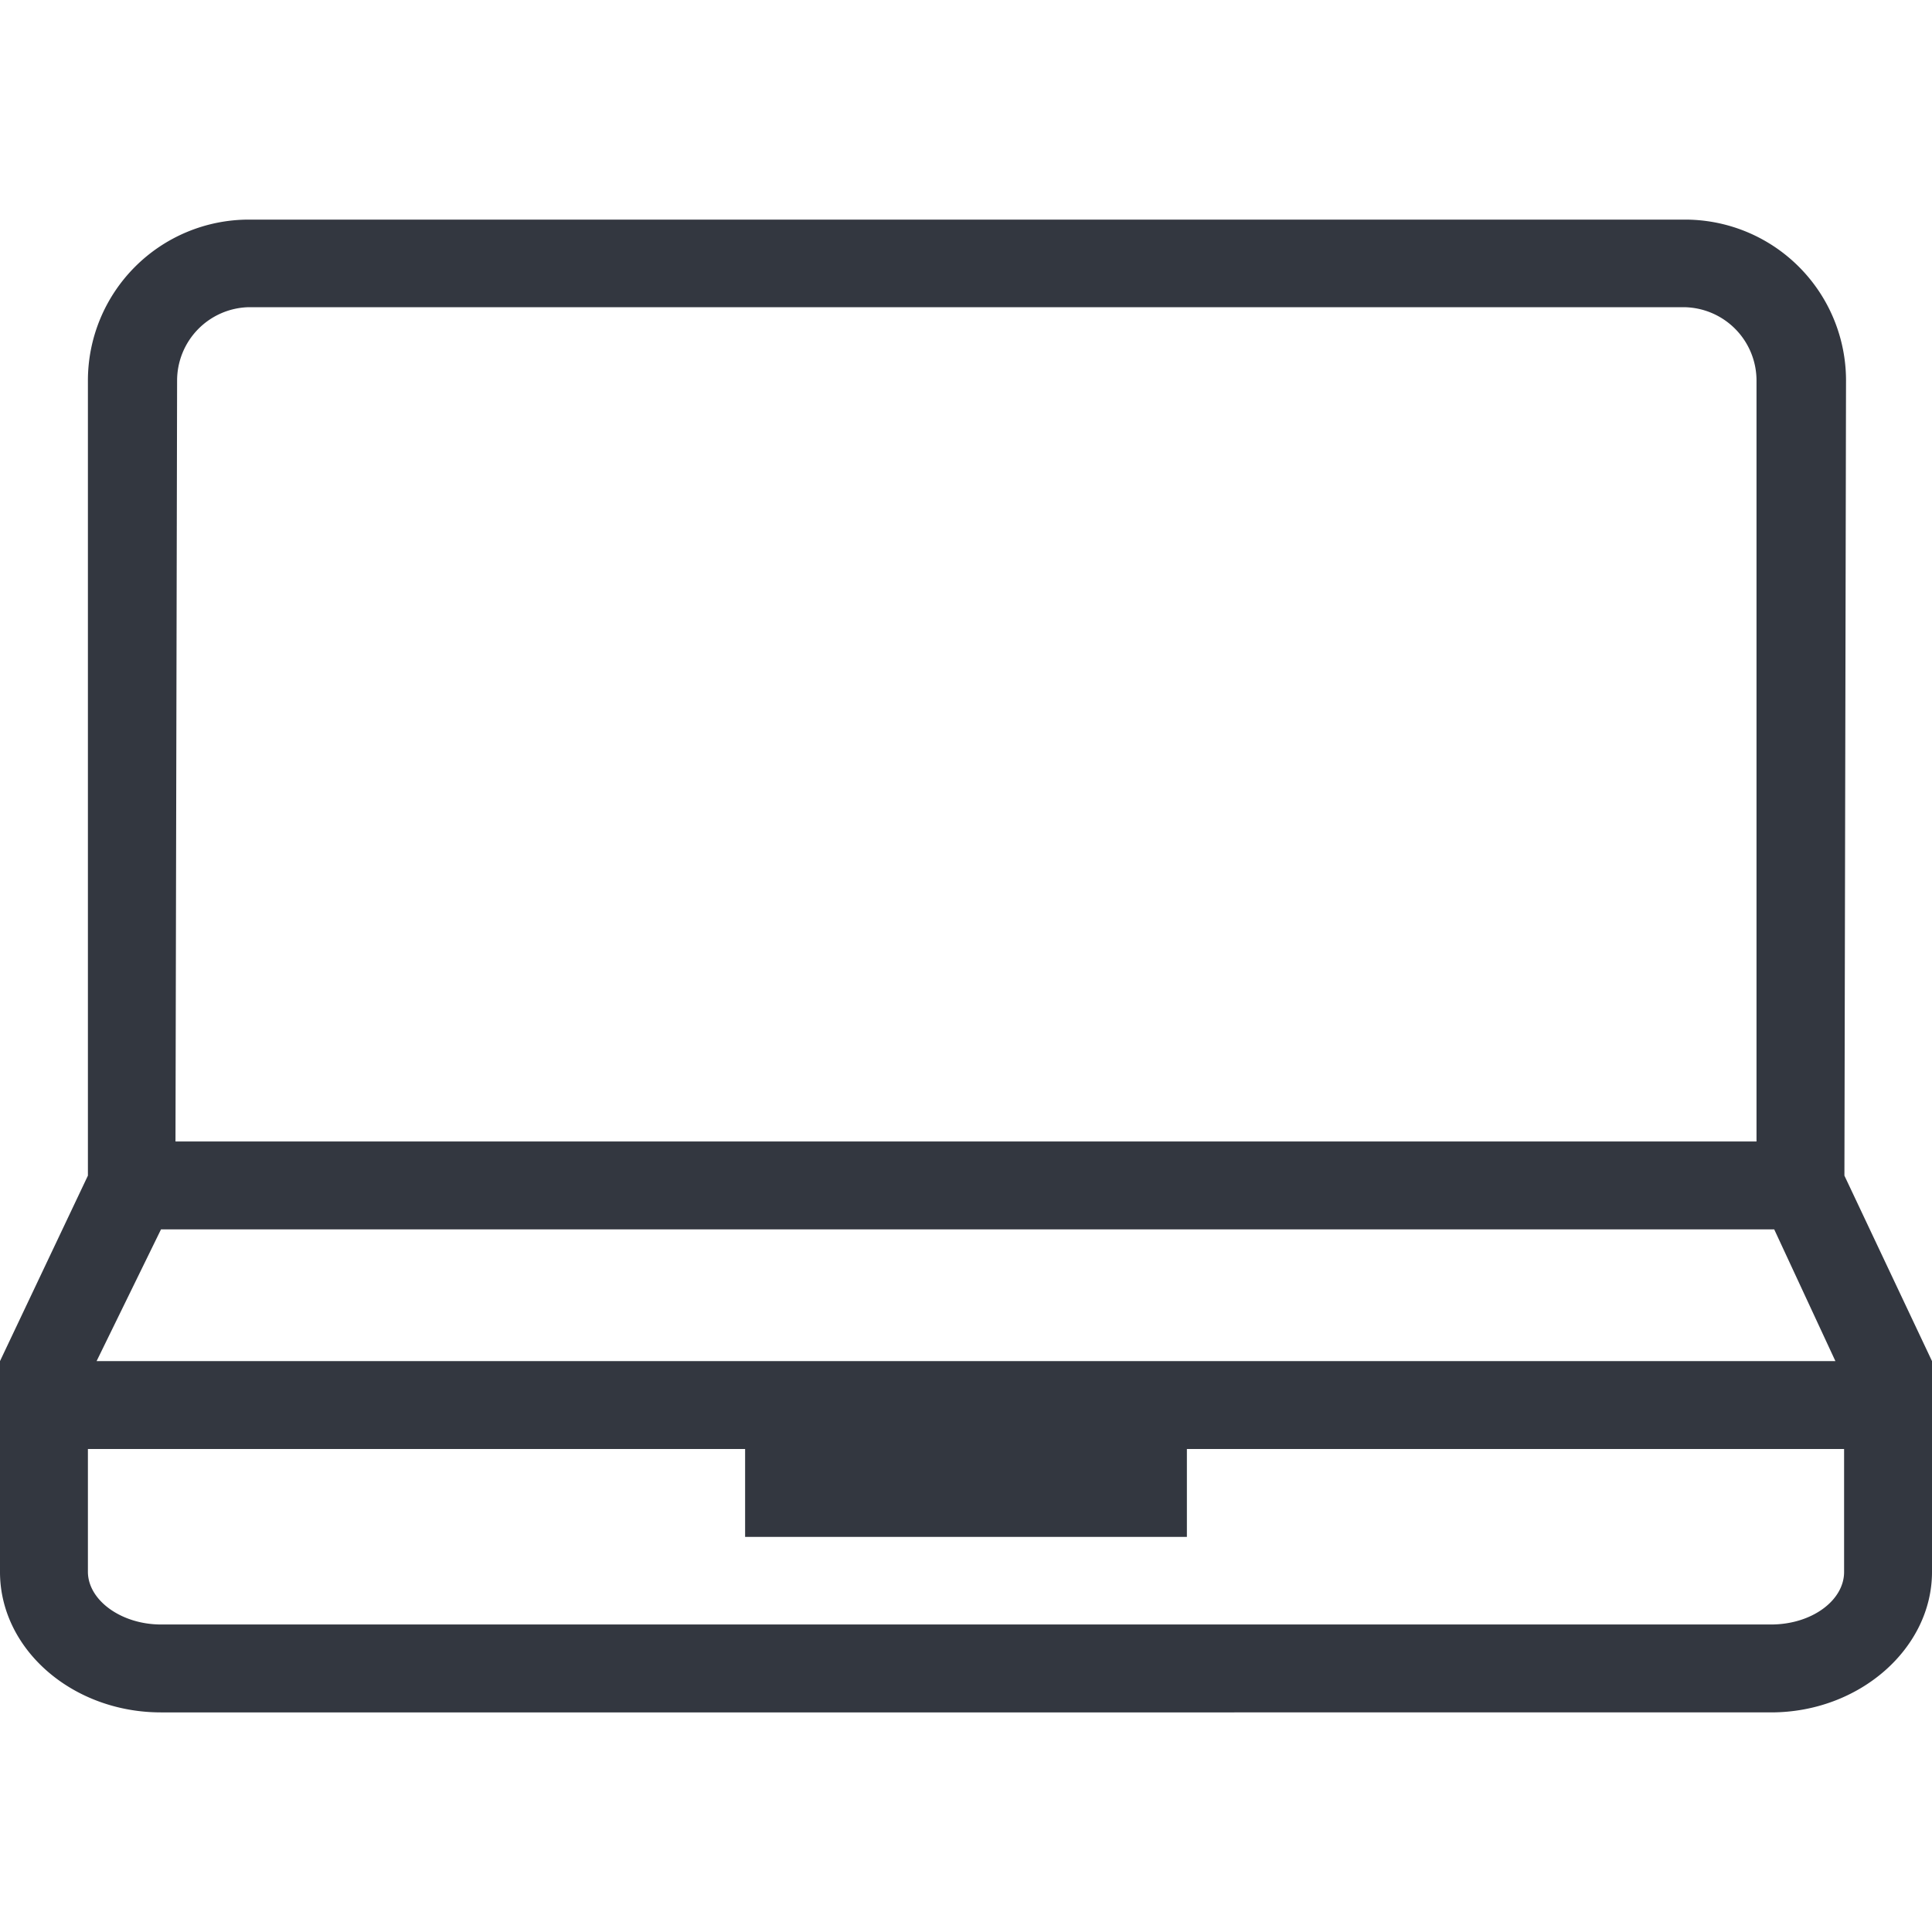 <svg xmlns="http://www.w3.org/2000/svg" viewBox="0 0 60 60"><defs><style>.a{fill:#333740;}</style></defs><title>MOS icons NEW</title><path class="a" d="M57.27,48.82c0,.88-1,1.63-2.27,1.63H5c-1.23,0-2.27-.75-2.27-1.64V45H23.14v2.73H36.86V45H57.27ZM5,38.18h50.1L57,42.27H3Zm.5-26.36A2.28,2.28,0,0,1,7.73,9.54H52.28a2.28,2.28,0,0,1,2.27,2.28V35.45H5.45Zm51.83,0a5,5,0,0,0-5-5H7.73a5,5,0,0,0-5,5V36.51L0,42.27v6.55c0,2.4,2.25,4.36,5,4.36H55c2.76,0,5-2,5-4.36V42.27l-2.72-5.76Z"/></svg>